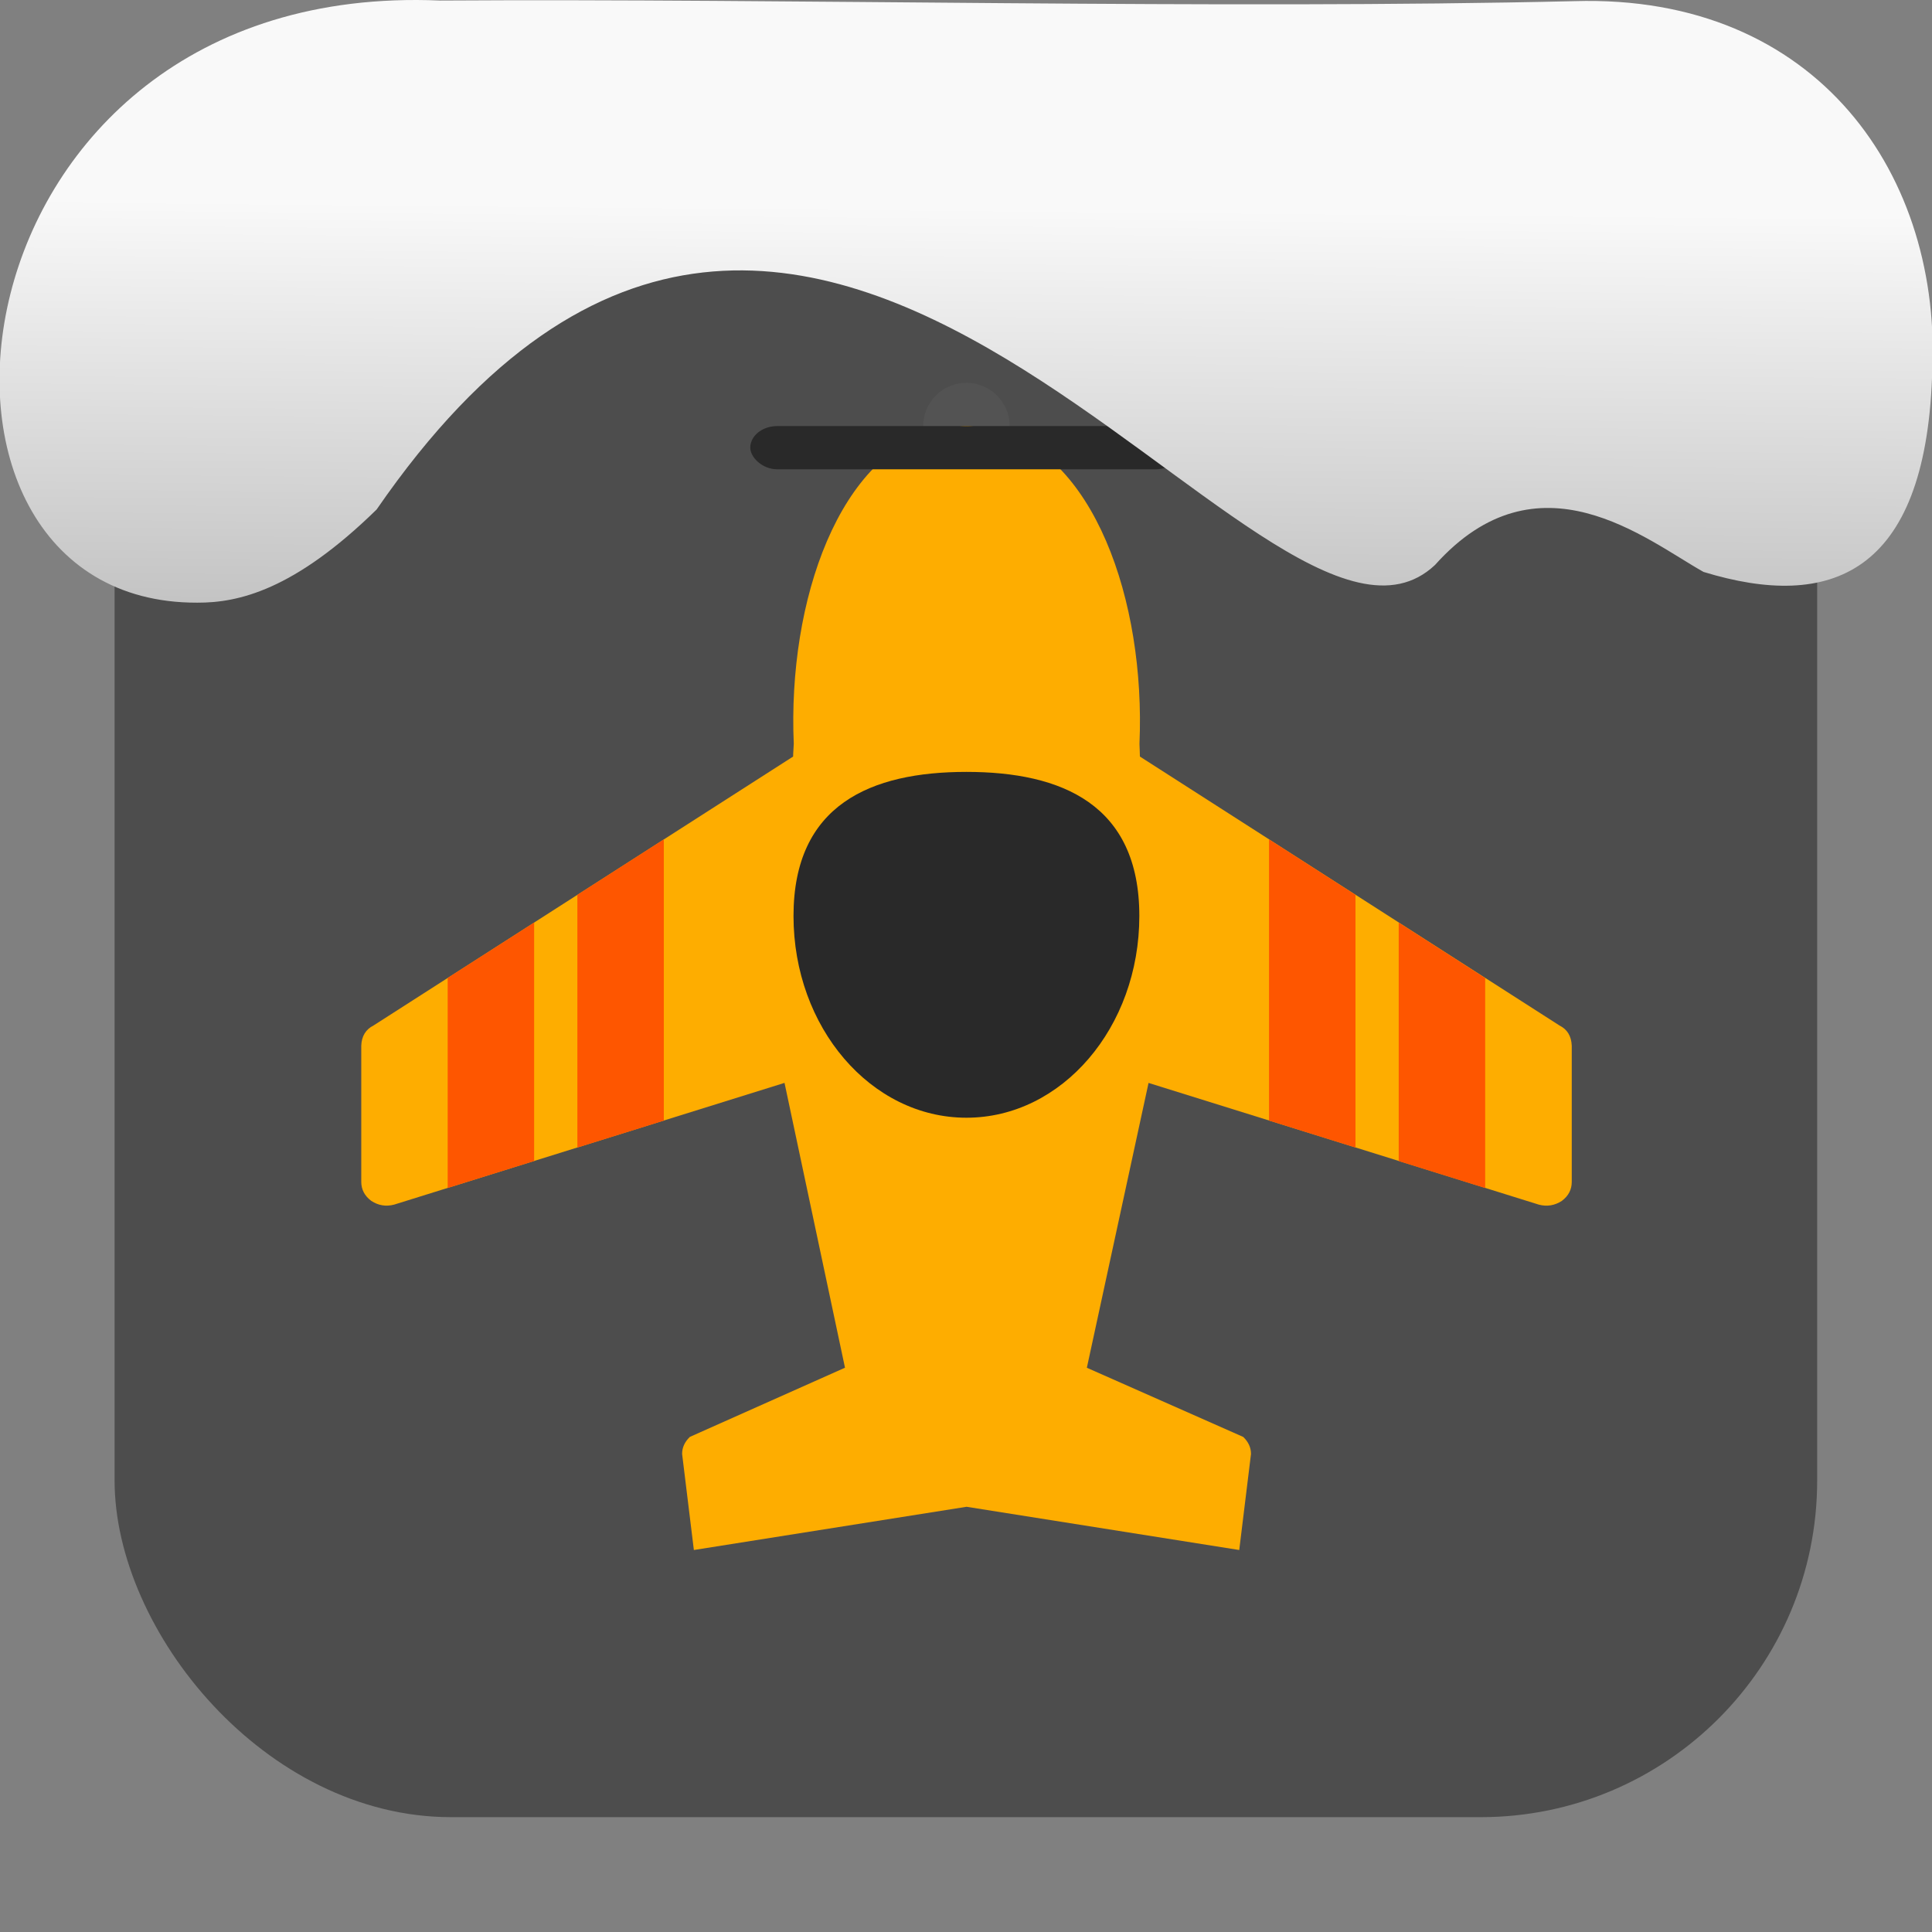 <svg xmlns="http://www.w3.org/2000/svg" viewBox="0 0 32 32"><rect x="0" y="0" width="32" height="32" fill="#808080" stroke="none"/><defs><linearGradient gradientTransform="matrix(2.629 0 0 2.713-160.16-291.42)" id="0" x1="67.894" y1="108.69" x2="67.854" y2="113.11" gradientUnits="userSpaceOnUse"><stop stop-color="#f9f9f9"/><stop offset="1" stop-color="#999"/></linearGradient></defs><rect width="28.2" height="28.2" x="1.898" y="1.898" fill="#4d4d4d" fill-rule="evenodd" rx="5.575"/><g transform="matrix(.716 0 0 .716 4.551 4.193)"><circle r="1" cx="16" cy="4" fill="#535353"/><path d="m15.986 4c-.078 0-.15.015-.225.022-.091.008-.184.011-.273.027-.024.005-.047.015-.071.021-2.357.509-3.554 3.975-3.411 7.28-.002.097-.015.2-.015.295l-9.706 6.221c-.18.09-.276.247-.284.468v3.148c0 .18.078.327.232.442.163.107.34.136.529.086l9.03-2.816 1.399 6.589-3.588 1.6c-.12.115-.18.246-.18.394l.272 2.223 6.308-1 6.308 1 .272-2.222c0-.148-.06-.279-.18-.394l-3.617-1.6 1.427-6.589 9.03 2.816c.189.049.365.02.529-.086.155-.115.231-.262.231-.442v-3.148c-.009-.221-.102-.378-.283-.468l-9.707-6.222c0-.095-.008-.198-.01-.295.143-3.304-1.06-6.771-3.416-7.28-.024-.006-.047-.016-.071-.021-.089-.017-.182-.019-.273-.027-.075-.007-.148-.022-.225-.022-.005 0-.01.001-.015.001-.005 0-.009-.001-.014-.001" fill="#fead00"/><path d="m9 13.561l-2 1.283v5.846l2-.623zm14 0v6.504l2 .625v-5.846m-19 .641l-2 1.281v4.859l2-.623zm20 0v5.518l2 .623v-4.857z" fill="#fe5600"/><g fill="#292929"><rect x="11" y="4" width="10" height="1" ry=".5" rx=".625"/><path d="m20 15.333c0 2.578-1.791 4.667-4 4.667-2.209 0-4-2.089-4-4.667 0-2.577 1.791-3.333 4-3.333 2.209 0 4 .756 4 3.333"/></g></g>

   xmlns:dc="http://purl.org/dc/elements/1.1/"
   xmlns:cc="http://creativecommons.org/ns#"
   xmlns:rdf="http://www.w3.org/1999/02/22-rdf-syntax-ns#"
   xmlns:svg="http://www.w3.org/2000/svg"
   xmlns="http://www.w3.org/2000/svg"
   xmlns:xlink="http://www.w3.org/1999/xlink"
   xmlns:sodipodi="http://sodipodi.sourceforge.net/DTD/sodipodi-0.dtd"
   xmlns:inkscape="http://www.inkscape.org/namespaces/inkscape"
   version="1"
   width="32"
   height="32"
   id="svg12"
   sodipodi:docname="snow-top-1.svg"
   inkscape:version="0.92.1 r"&gt;
  <path d="m7.288.009c-8.276-.356-9.36 9.992-4.02 9.973.679.003 1.604-.207 2.97-1.543 7.256-10.531 14.706 3.573 17.53.919 1.71-1.912 3.496-.418 4.448.115 2.1.643 3.662.041 3.785-3.231.188-3.321-1.889-6.344-5.923-6.223-5.914.14-12.989-.047-18.787-.01" fill="url(#0)"/><path fill="#f00" fill-opacity="0" d="m0 0h32v32h-32z"/></svg>
